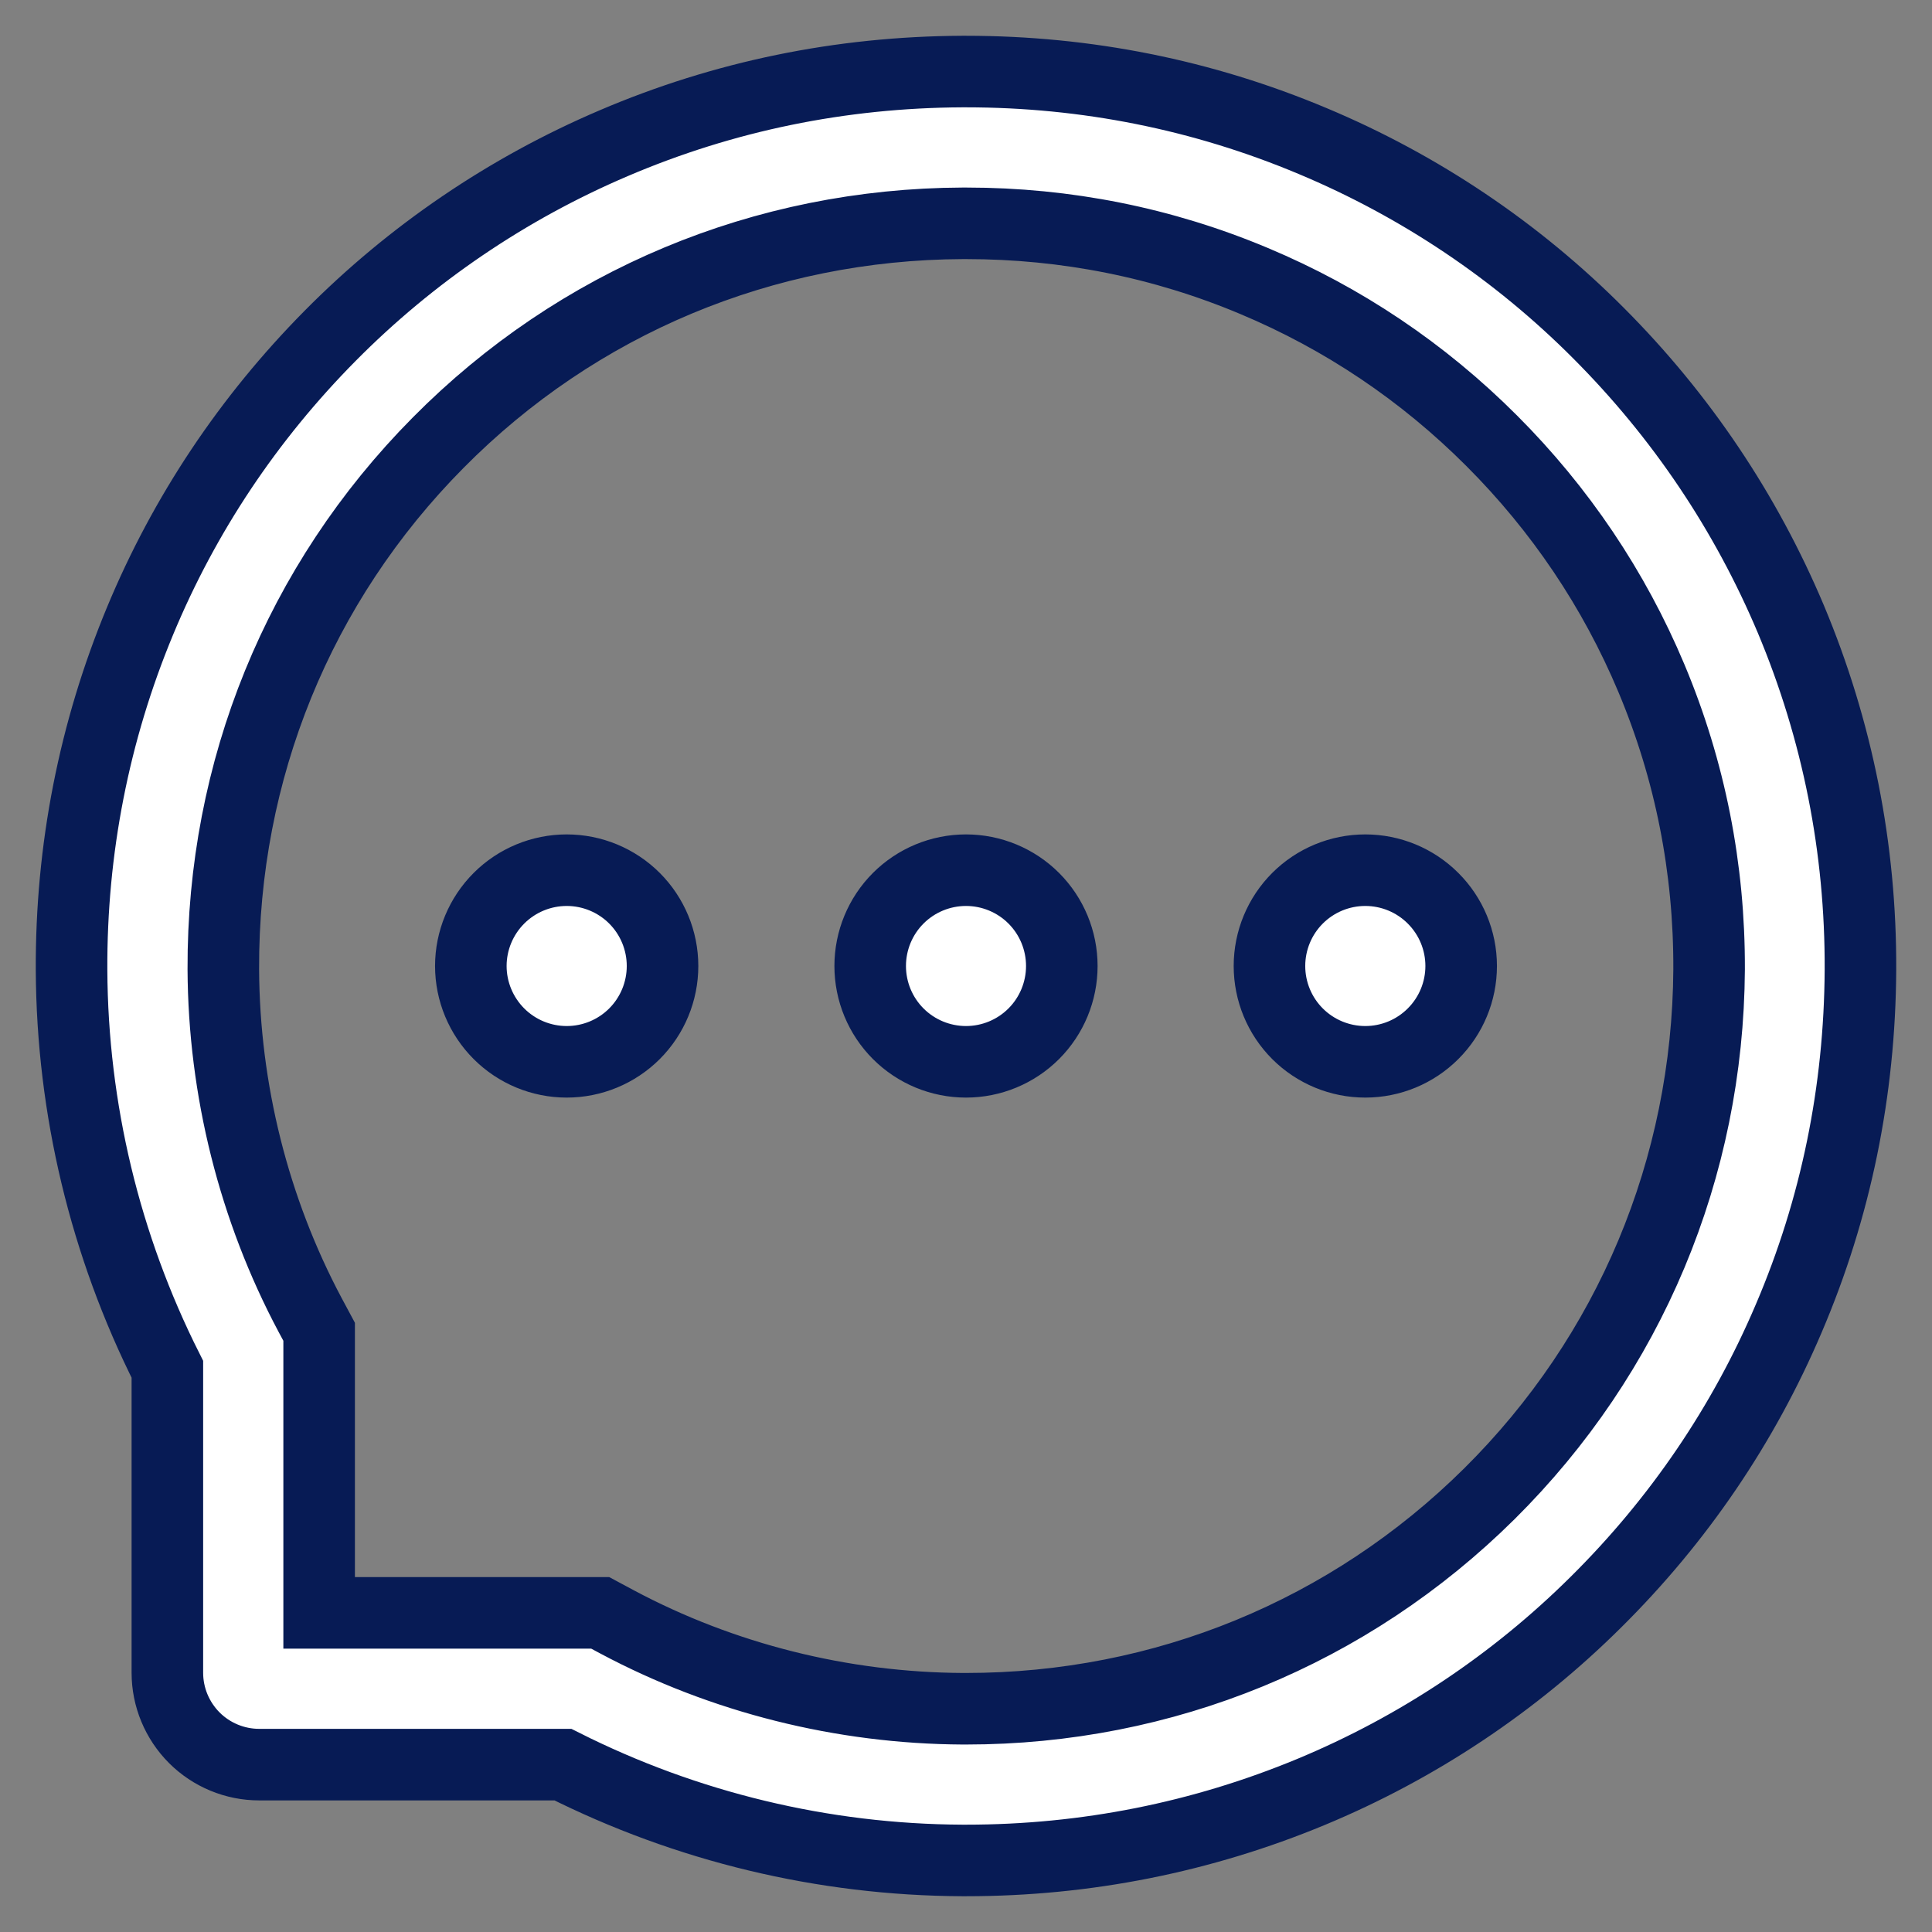 <svg width="27" height="27" viewBox="0 0 27 27" fill="none" xmlns="http://www.w3.org/2000/svg">
    <rect x="0" y="0" width="27" height="27" fill="#808080" stroke="none"/>
    <path d="M12.161 13.5C12.161 13.855 12.302 14.196 12.553 14.447C12.804 14.698 13.145 14.839 13.5 14.839C13.855 14.839 14.196 14.698 14.447 14.447C14.698 14.196 14.839 13.855 14.839 13.5C14.839 13.145 14.698 12.804 14.447 12.553C14.196 12.302 13.855 12.161 13.5 12.161C13.145 12.161 12.804 12.302 12.553 12.553C12.302 12.804 12.161 13.145 12.161 13.5ZM17.741 13.5C17.741 13.855 17.882 14.196 18.133 14.447C18.384 14.698 18.725 14.839 19.08 14.839C19.436 14.839 19.776 14.698 20.027 14.447C20.279 14.196 20.42 13.855 20.42 13.5C20.42 13.145 20.279 12.804 20.027 12.553C19.776 12.302 19.436 12.161 19.08 12.161C18.725 12.161 18.384 12.302 18.133 12.553C17.882 12.804 17.741 13.145 17.741 13.5ZM6.58 13.5C6.58 13.855 6.722 14.196 6.973 14.447C7.224 14.698 7.565 14.839 7.92 14.839C8.275 14.839 8.616 14.698 8.867 14.447C9.118 14.196 9.259 13.855 9.259 13.5C9.259 13.145 9.118 12.804 8.867 12.553C8.616 12.302 8.275 12.161 7.92 12.161C7.565 12.161 7.224 12.302 6.973 12.553C6.722 12.804 6.58 13.145 6.58 13.5ZM25.029 8.656C24.398 7.158 23.494 5.813 22.342 4.658C21.198 3.509 19.839 2.597 18.344 1.971C16.809 1.326 15.18 1 13.5 1H13.444C11.753 1.008 10.116 1.343 8.575 2.002C7.093 2.634 5.747 3.548 4.613 4.694C3.472 5.847 2.577 7.186 1.957 8.679C1.315 10.224 0.992 11.868 1 13.559C1.01 15.496 1.468 17.405 2.339 19.136V23.377C2.339 23.718 2.475 24.044 2.715 24.285C2.956 24.526 3.283 24.661 3.623 24.661H7.867C9.597 25.532 11.507 25.991 13.444 26H13.503C15.174 26 16.795 25.676 18.321 25.043C19.809 24.425 21.163 23.523 22.306 22.387C23.458 21.245 24.365 19.912 24.998 18.425C25.657 16.884 25.991 15.247 26 13.556C26.008 11.857 25.679 10.208 25.029 8.656ZM20.813 20.877C18.857 22.814 16.262 23.88 13.5 23.88H13.453C11.77 23.871 10.099 23.453 8.623 22.666L8.388 22.54H4.46V18.612L4.334 18.377C3.548 16.901 3.129 15.23 3.121 13.547C3.11 10.766 4.173 8.154 6.123 6.187C8.07 4.22 10.674 3.132 13.455 3.121H13.503C14.898 3.121 16.251 3.391 17.526 3.927C18.771 4.449 19.887 5.199 20.846 6.159C21.803 7.116 22.557 8.235 23.079 9.479C23.62 10.768 23.89 12.136 23.885 13.547C23.868 16.326 22.777 18.93 20.813 20.877Z" fill="white" stroke="#071B55"/>
</svg>
